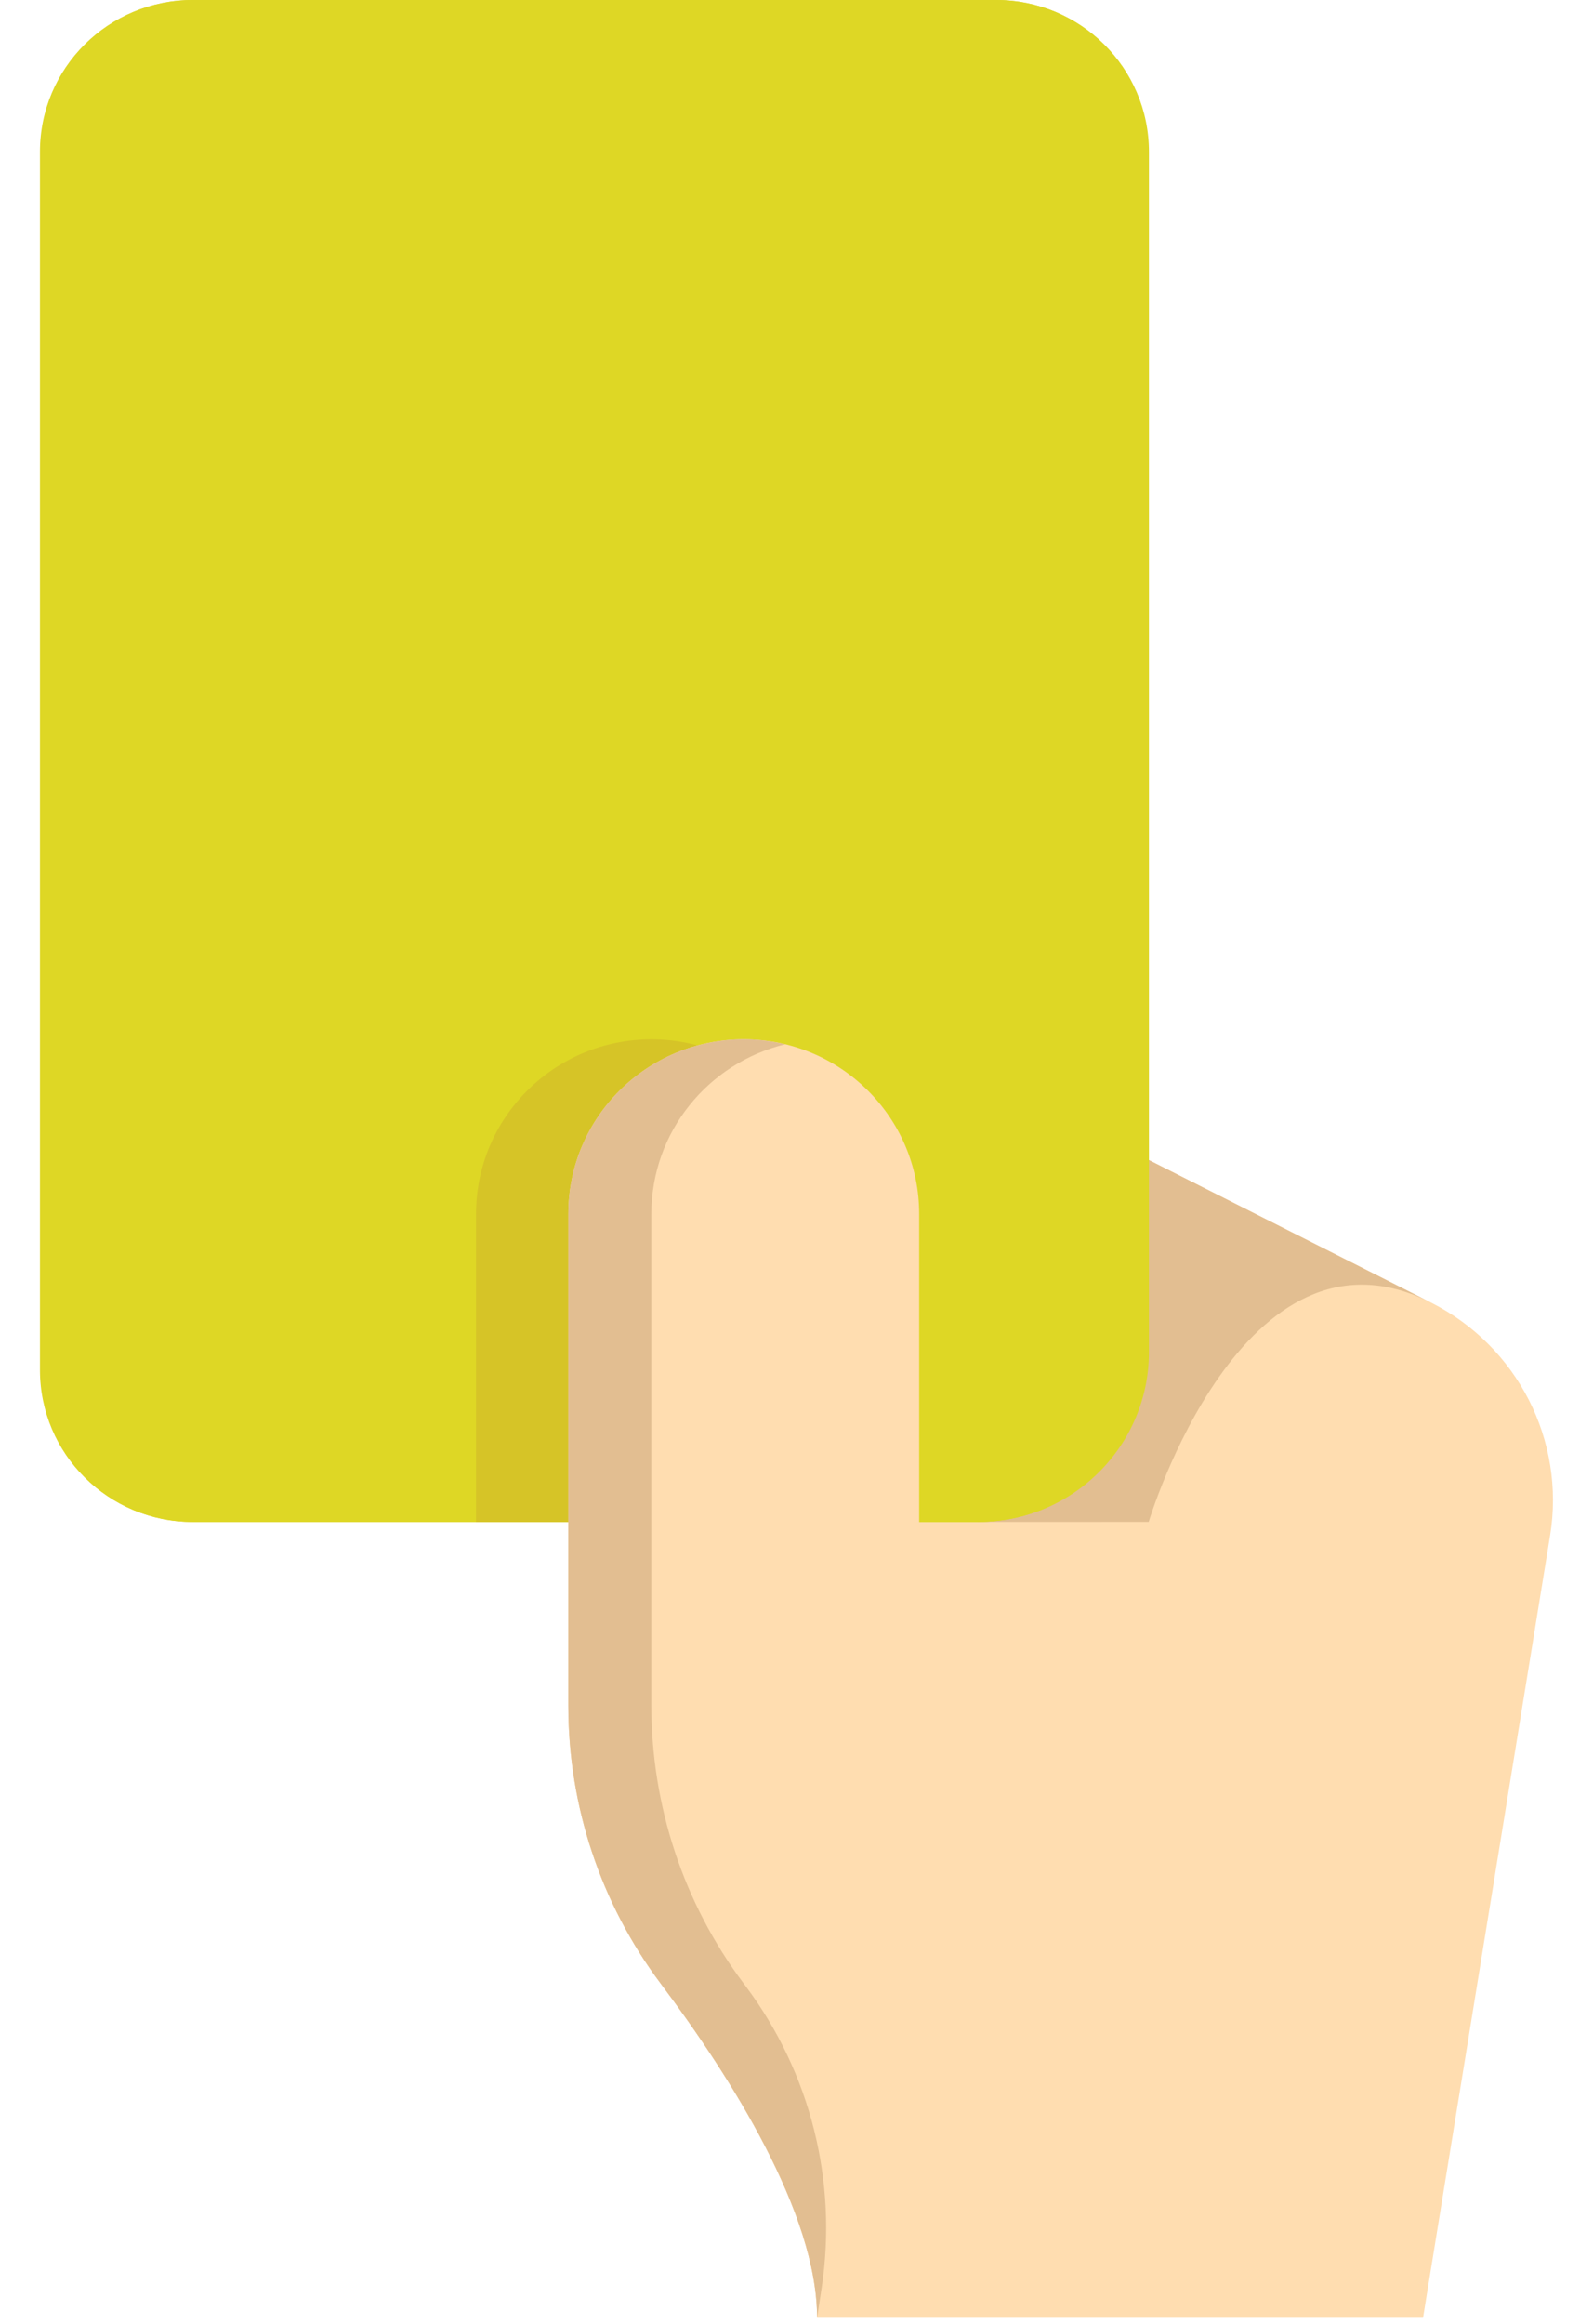 <svg width="24" height="35" viewBox="0 0 24 35" fill="none" xmlns="http://www.w3.org/2000/svg">
<g clip-path="url(#clip0_7019_3189)">
<path d="M23.353 23.129L21.439 34.909H12.31C12.31 33.339 11.021 31.297 9.955 29.876C9.048 28.667 8.562 27.196 8.562 25.687V18.283C8.562 17.557 8.858 16.9 9.336 16.424C9.814 15.948 10.475 15.653 11.205 15.653C12.664 15.653 13.847 16.831 13.847 18.283V20.531L16.383 18.287L17.306 17.47L21.56 19.618C22.861 20.276 23.587 21.695 23.353 23.129Z" fill="#FFDDB0"/>
<path d="M21.559 19.618C18.725 18.187 17.306 22.921 17.306 22.921L14.734 22.922L17.306 17.47L21.559 19.618Z" fill="#E2BE91"/>
<path d="M17.31 2.288V20.362C17.31 21.775 16.159 22.922 14.739 22.922H2.909C1.639 22.922 0.609 21.897 0.609 20.633V2.288C0.609 1.024 1.639 0 2.909 0H15.011C16.281 0 17.31 1.024 17.31 2.288Z" fill="#DED725"/>
<path d="M17.302 2.288V20.362C17.302 21.775 16.151 22.922 14.731 22.922H2.901C1.631 22.922 0.602 21.897 0.602 20.633V2.288C0.601 1.024 1.631 0 2.901 0H15.003C16.273 0 17.302 1.024 17.302 2.288Z" fill="#DED725"/>
<path d="M12.457 18.283V22.922H7.172V18.283C7.172 17.557 7.467 16.899 7.946 16.423C8.424 15.947 9.085 15.653 9.814 15.653C11.274 15.653 12.457 16.831 12.457 18.283Z" fill="#D6C427"/>
<path d="M13.848 24.738V18.283C13.848 16.831 12.664 15.653 11.205 15.653C9.746 15.653 8.562 16.831 8.562 18.283V25.686C8.562 27.196 9.048 28.666 9.955 29.876C11.021 31.296 12.31 33.339 12.31 34.909" fill="#FFDDB0"/>
<path d="M11.204 29.873C10.297 28.665 9.813 27.195 9.813 25.686V18.283C9.813 17.045 10.673 16.008 11.83 15.728C11.63 15.68 11.42 15.653 11.205 15.653C9.746 15.653 8.562 16.831 8.562 18.283V25.686C8.562 27.195 9.048 28.666 9.955 29.876C11.021 31.296 12.31 33.339 12.31 34.909L12.379 34.456C12.62 32.854 12.211 31.222 11.241 29.923C11.229 29.906 11.217 29.89 11.204 29.873Z" fill="#E2BE91"/>
</g>
<defs>
<clipPath id="clip0_7019_3189">
<rect width="24" height="34.909" fill="white"/>
</clipPath>
</defs>
</svg>
